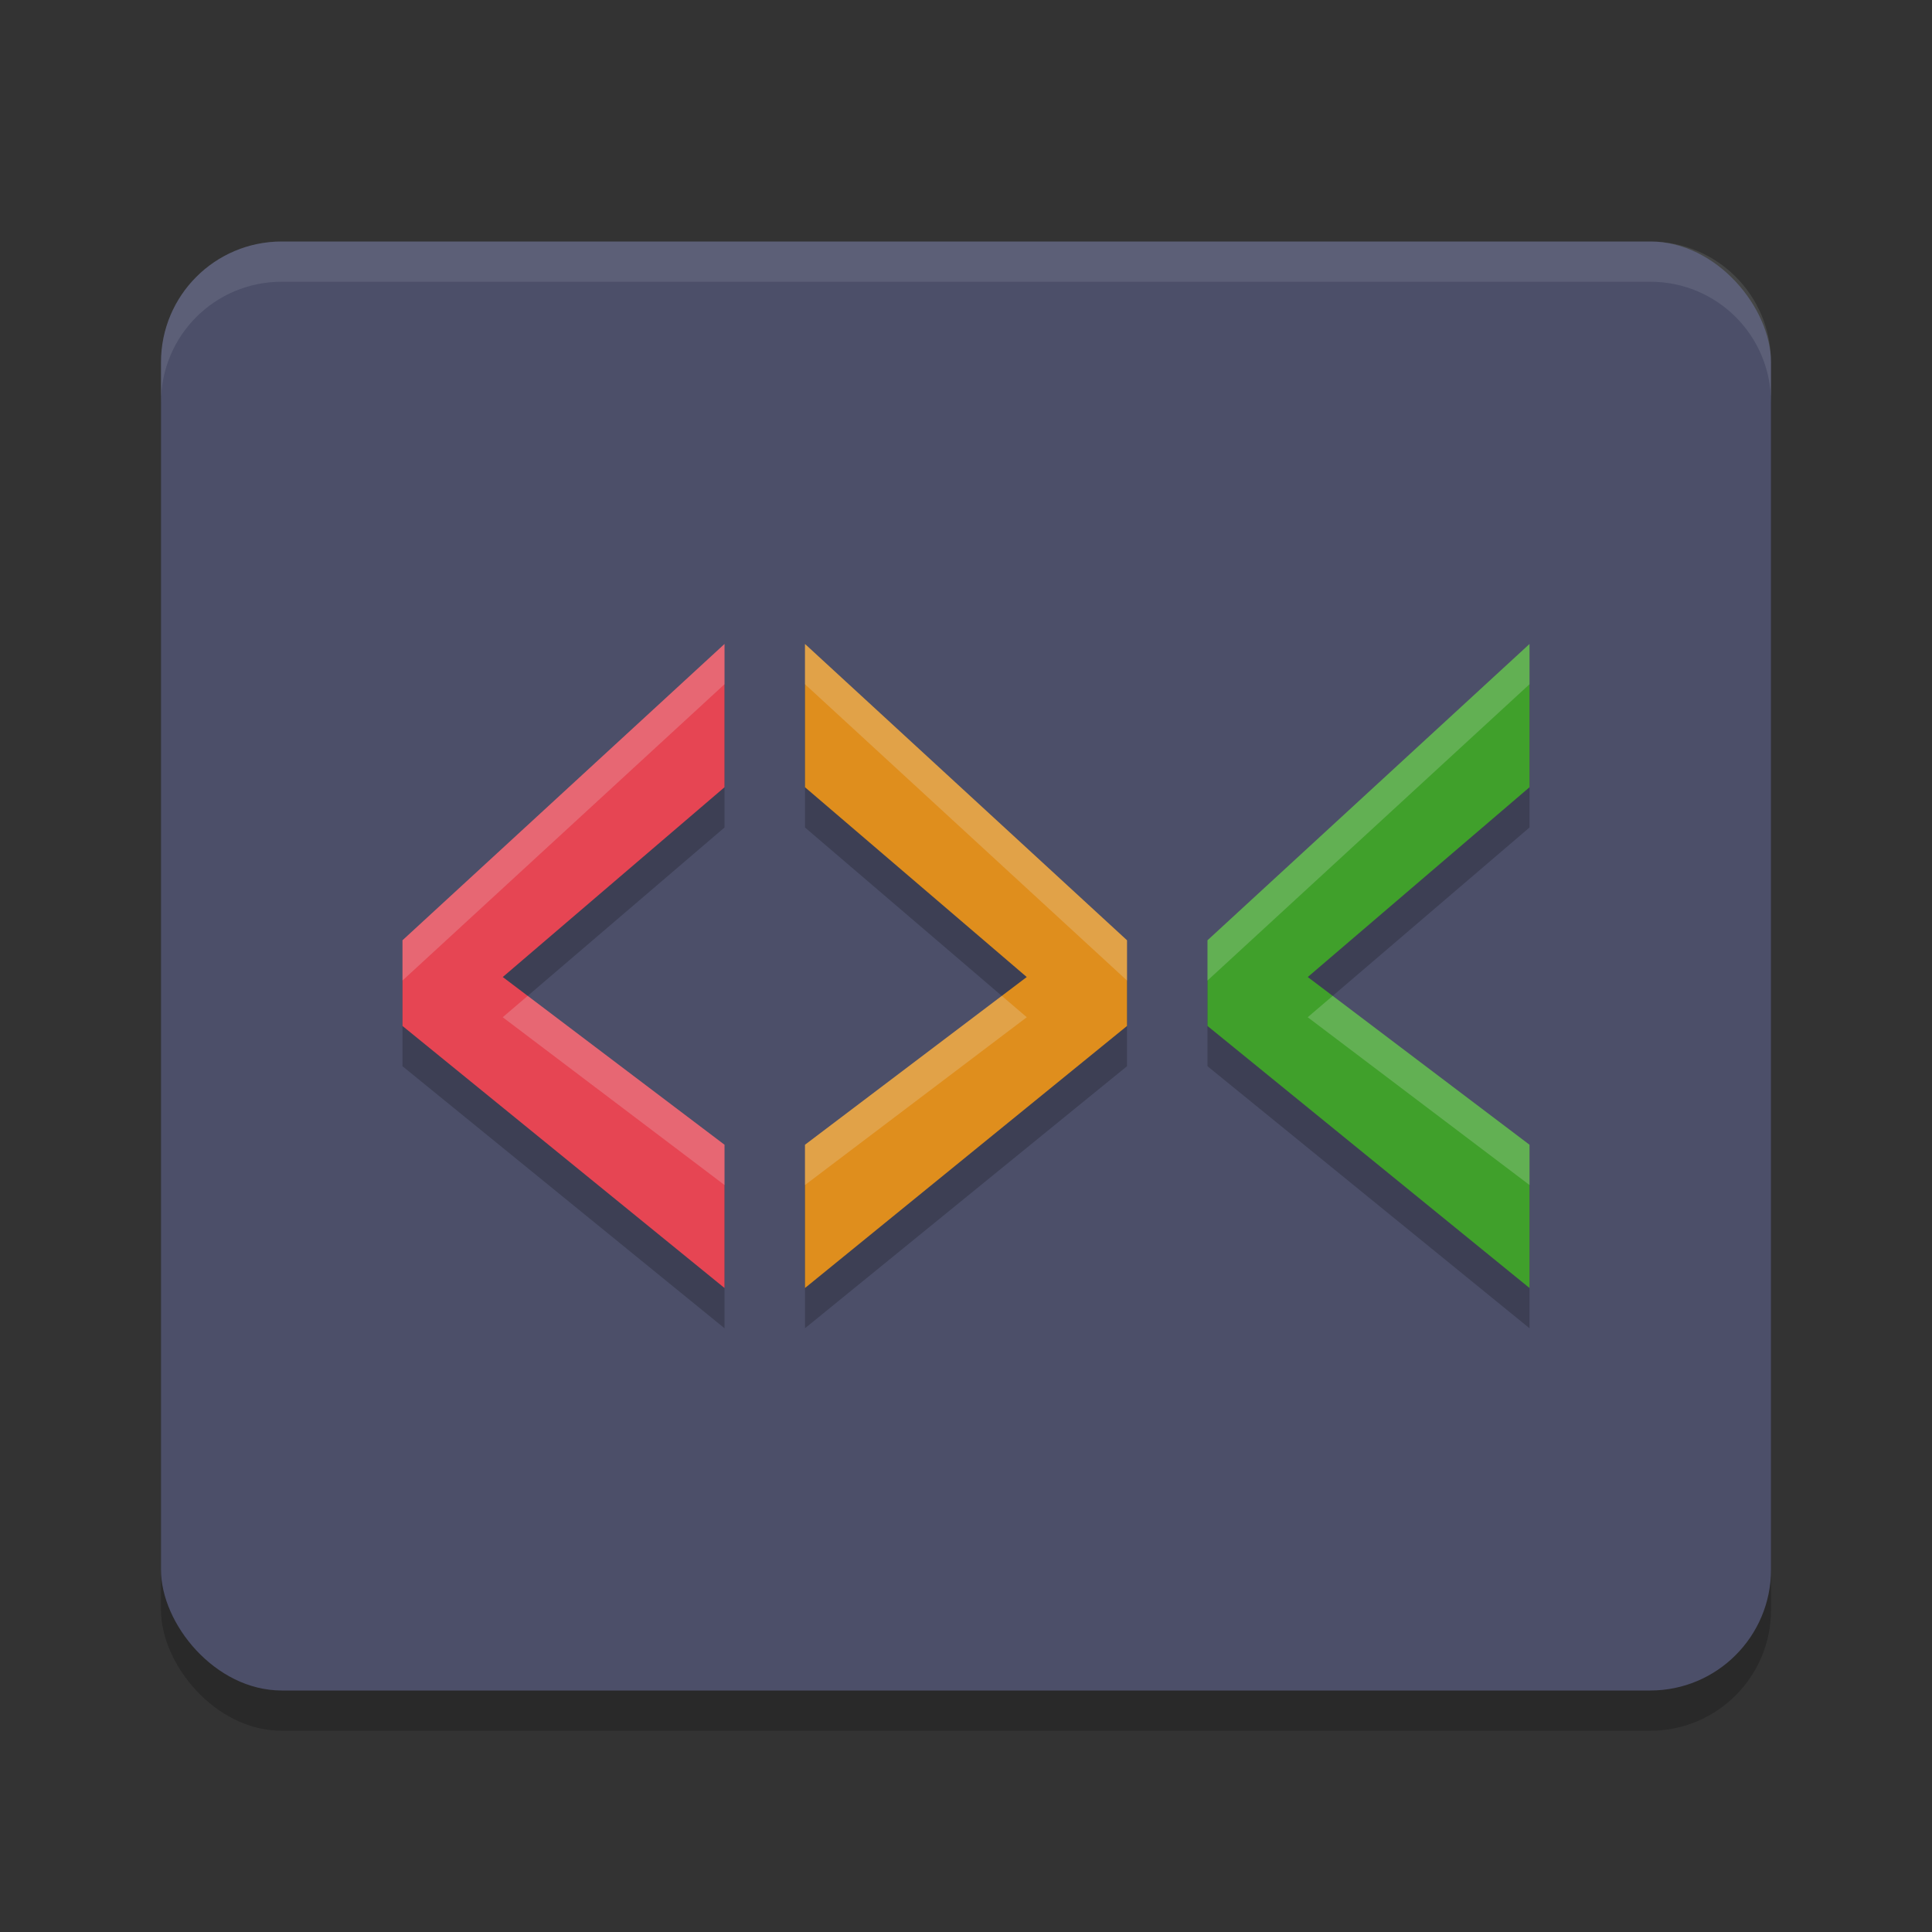 <svg xmlns="http://www.w3.org/2000/svg" width="48" height="48" version="1">
 <rect width="100%" height="100%" fill="#333333" stroke="none"/>
 <rect style="opacity:0.2" width="40" height="36" x="4" y="7" rx="3" ry="3"/>
 <rect style="fill:#4c4f69" width="40" height="36" x="4" y="6" rx="3" ry="3"/>
 <path style="opacity:0.2" d="m 18,17 -8,7.361 v 2.129 L 18,33 V 29.441 L 12.49,25.273 18,20.559 Z m 2,0 v 3.559 L 25.51,25.273 20,29.441 V 33 l 8,-6.51 v -2.129 z m 18,0 -8,7.361 v 2.129 L 38,33 V 29.441 L 32.49,25.273 38,20.559 Z"/>
 <path style="fill:#eff1f5;opacity:0.1" d="M 7 6 C 5.338 6 4 7.338 4 9 L 4 10 C 4 8.338 5.338 7 7 7 L 41 7 C 42.662 7 44 8.338 44 10 L 44 9 C 44 7.338 42.662 6 41 6 L 7 6 z"/>
 <path style="fill:#e64553" d="M 18,32 10,25.49 V 23.361 L 18,16 v 3.559 L 12.491,24.274 18,28.441 Z"/>
 <path style="fill:#df8e1d" d="m 20,28.441 5.509,-4.167 L 20,19.559 V 16 l 8,7.361 v 2.129 L 20,32 Z"/>
 <path style="fill:#40a02b" d="M 38,32 30,25.49 V 23.361 L 38,16 v 3.559 L 32.491,24.274 38,28.441 Z"/>
 <path style="fill:#eff1f5;opacity:0.2" d="M 18 16 L 10 23.361 L 10 24.361 L 18 17 L 18 16 z M 20 16 L 20 17 L 28 24.361 L 28 23.361 L 20 16 z M 38 16 L 30 23.361 L 30 24.361 L 38 17 L 38 16 z M 13.111 24.742 L 12.49 25.273 L 18 29.441 L 18 28.441 L 13.111 24.742 z M 24.889 24.742 L 20 28.441 L 20 29.441 L 25.51 25.273 L 24.889 24.742 z M 33.111 24.742 L 32.49 25.273 L 38 29.441 L 38 28.441 L 33.111 24.742 z"/>
</svg>
